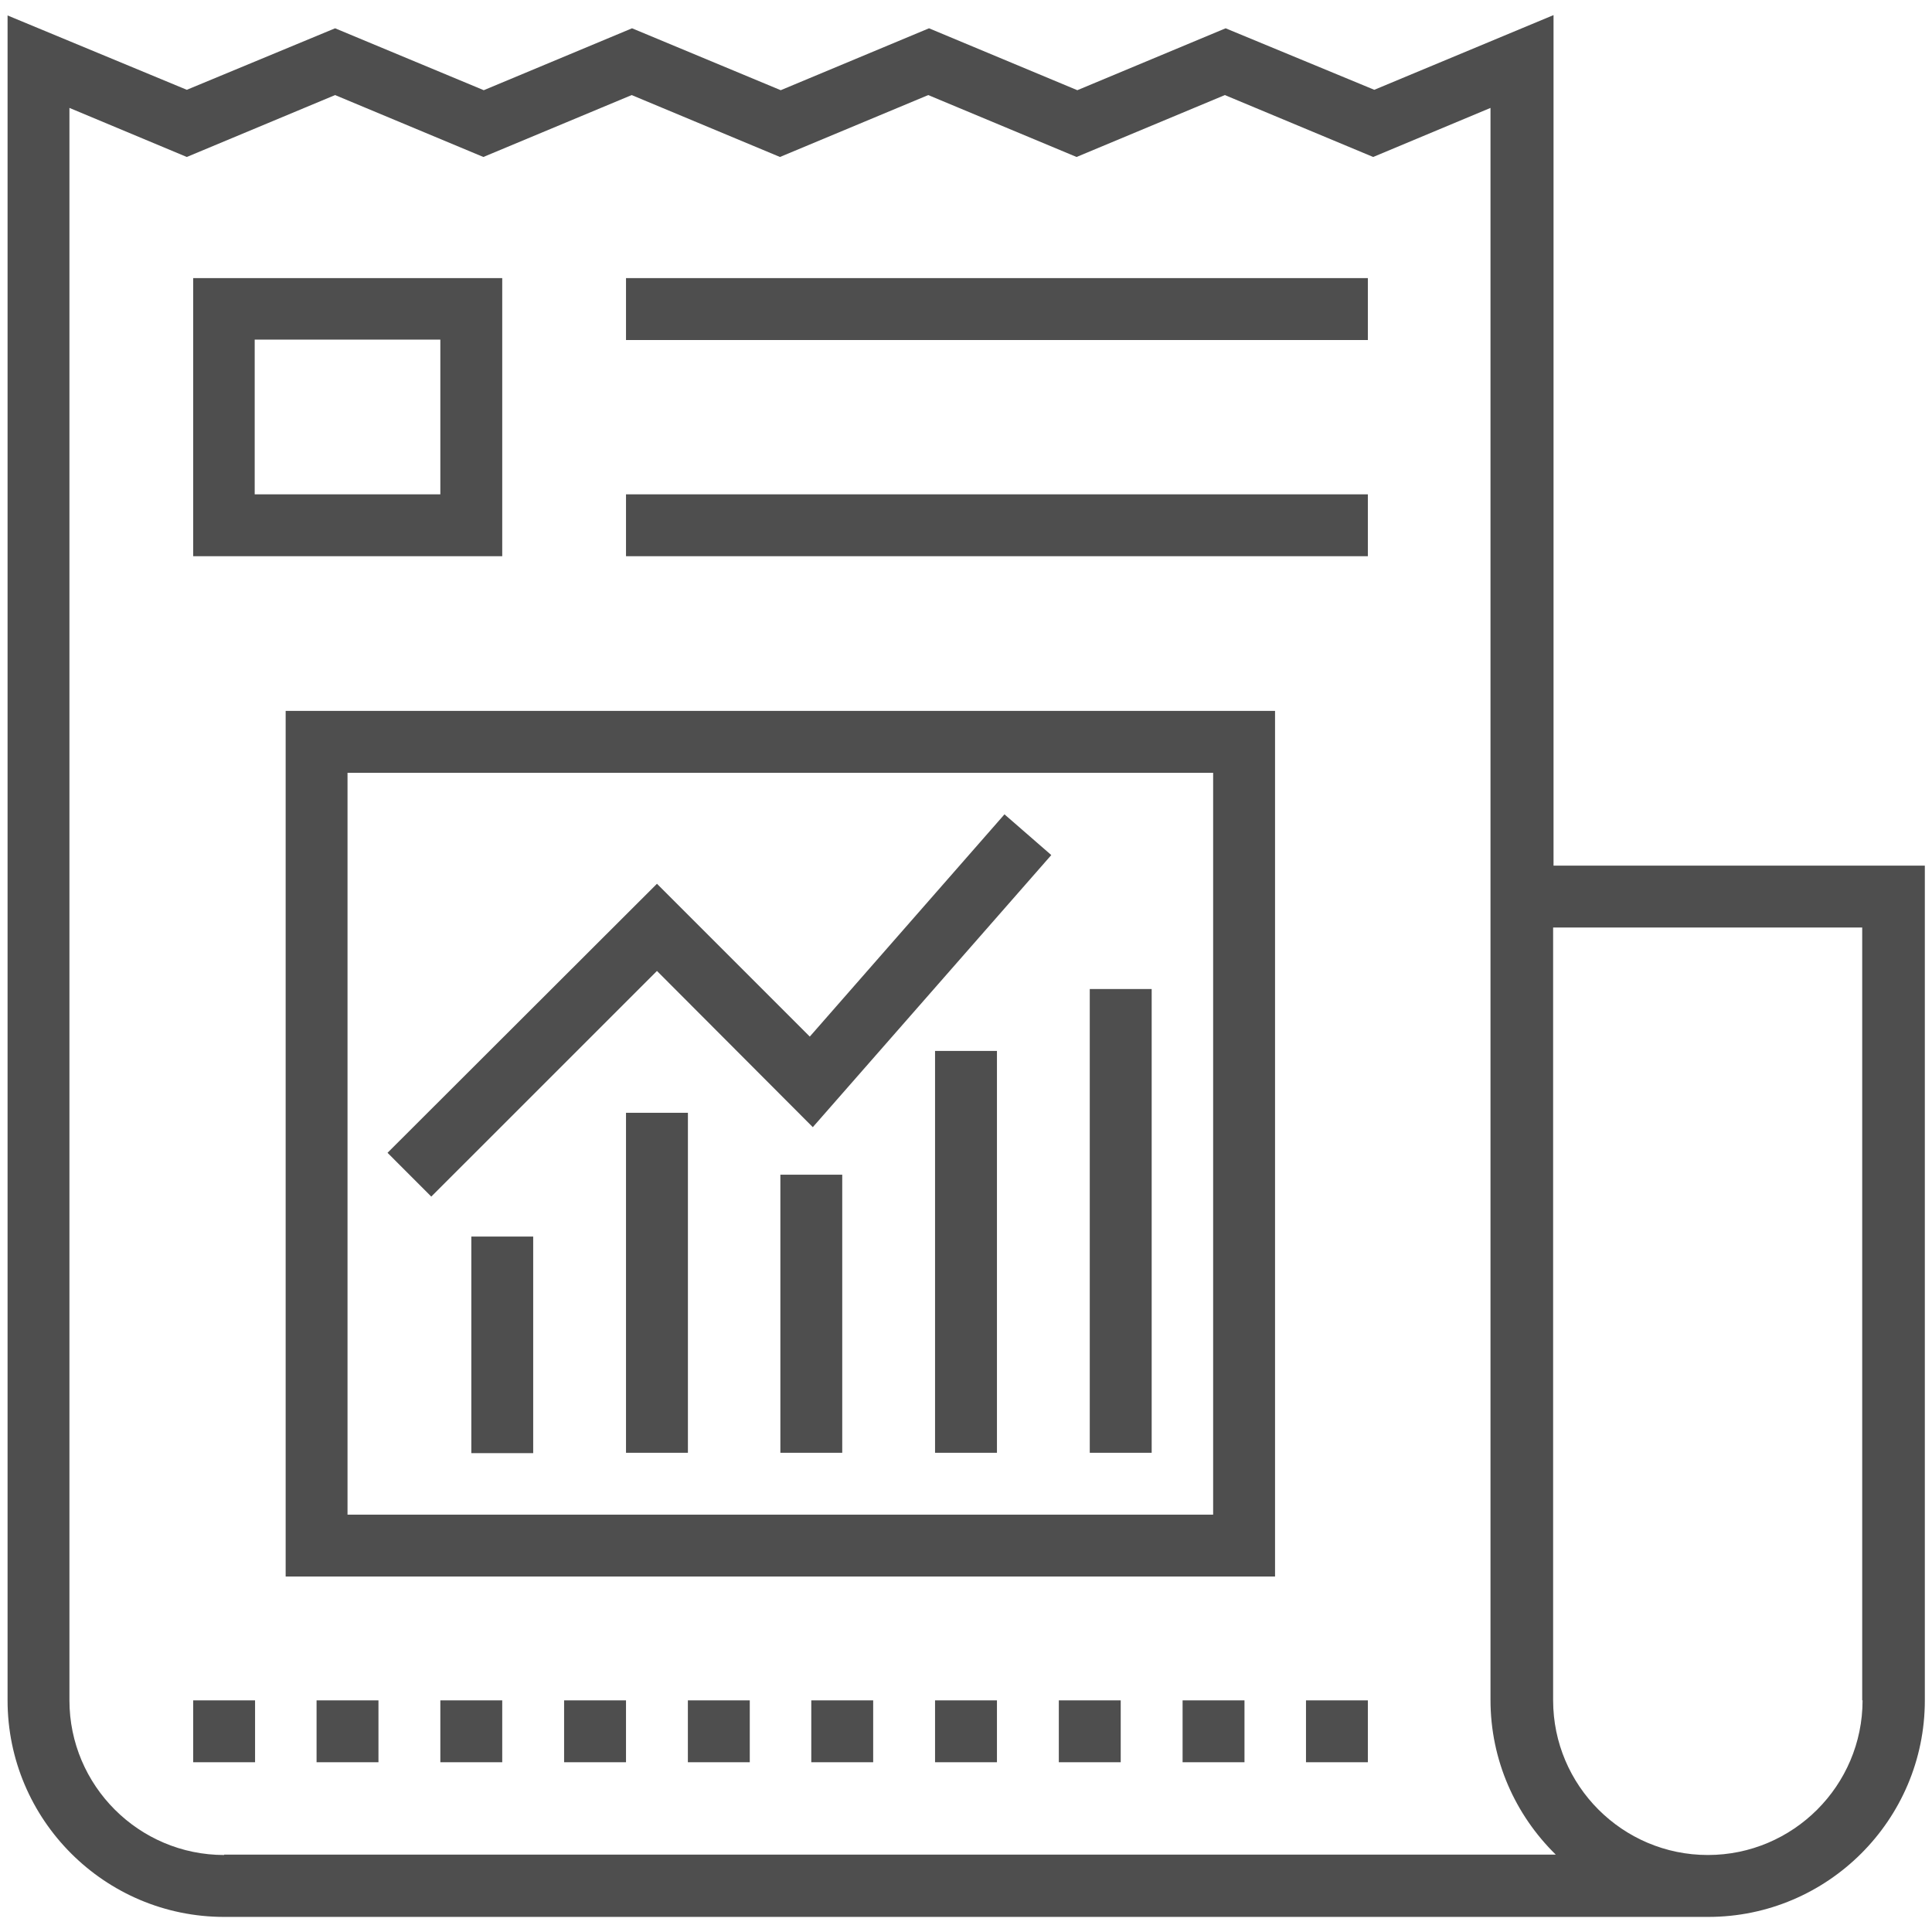 <svg width="48" height="48" viewBox="0 0 48 48" fill="none" xmlns="http://www.w3.org/2000/svg">
<path d="M38.597 21.506V0.375L34.144 2.231L30.45 0.703L26.766 2.241L23.081 0.703L19.397 2.241L15.703 0.703L12.019 2.241L8.325 0.703L4.641 2.231L0.188 0.384V42.244C0.188 45.206 2.597 47.625 5.569 47.625H42.441C45.403 47.625 47.822 45.216 47.822 42.244V21.506H38.597ZM5.569 46.087C3.45 46.087 1.725 44.362 1.725 42.244V2.681L4.641 3.9L8.325 2.362L12.009 3.9L15.694 2.362L19.378 3.9L23.062 2.362L26.747 3.9L30.431 2.362L34.116 3.9L37.031 2.681V42.234C37.031 43.734 37.65 45.094 38.653 46.078H5.569V46.087ZM46.275 42.244C46.275 44.362 44.55 46.087 42.431 46.087C40.312 46.087 38.587 44.362 38.587 42.244V23.044H46.266V42.244H46.275Z" fill="#222222" fill-opacity="0.8"/>
<path d="M11.71 30.722H13.247V36.103H11.71V30.722ZM15.553 27.647H17.091V36.094H15.553V27.647ZM19.388 29.185H20.925V36.094H19.388V29.185ZM23.231 26.11H24.769V36.094H23.231V26.11ZM27.075 24.572H28.613V36.094H27.075V24.572Z" fill="#222222" fill-opacity="0.8"/>
<path d="M20.119 25.754L16.322 21.957L9.628 28.641L10.715 29.729L16.322 24.123L20.194 28.004L26.119 21.244L24.956 20.232L20.119 25.754ZM15.553 6.91H33.984V8.448H15.553V6.91ZM15.553 12.282H33.984V13.819H15.553V12.282ZM12.478 6.91H4.8V13.819H12.478V6.91ZM10.94 12.282H6.328V8.438H10.94V12.282ZM4.8 42.245H6.337V43.782H4.8V42.245ZM7.865 42.245H9.403V43.782H7.865V42.245ZM10.94 42.245H12.478V43.782H10.94V42.245ZM14.015 42.245H15.553V43.782H14.015V42.245ZM17.09 42.245H18.628V43.782H17.09V42.245ZM20.156 42.245H21.694V43.782H20.156V42.245ZM23.231 42.245H24.769V43.782H23.231V42.245ZM26.306 42.245H27.844V43.782H26.306V42.245ZM29.381 42.245H30.919V43.782H29.381V42.245ZM32.447 42.245H33.984V43.782H32.447V42.245Z" fill="#222222" fill-opacity="0.8"/>
<path d="M7.097 39.168H31.678V17.662H7.097V39.168ZM8.634 19.2H30.14V37.631H8.634V19.2Z" fill="#222222" fill-opacity="0.8"/>
</svg>
